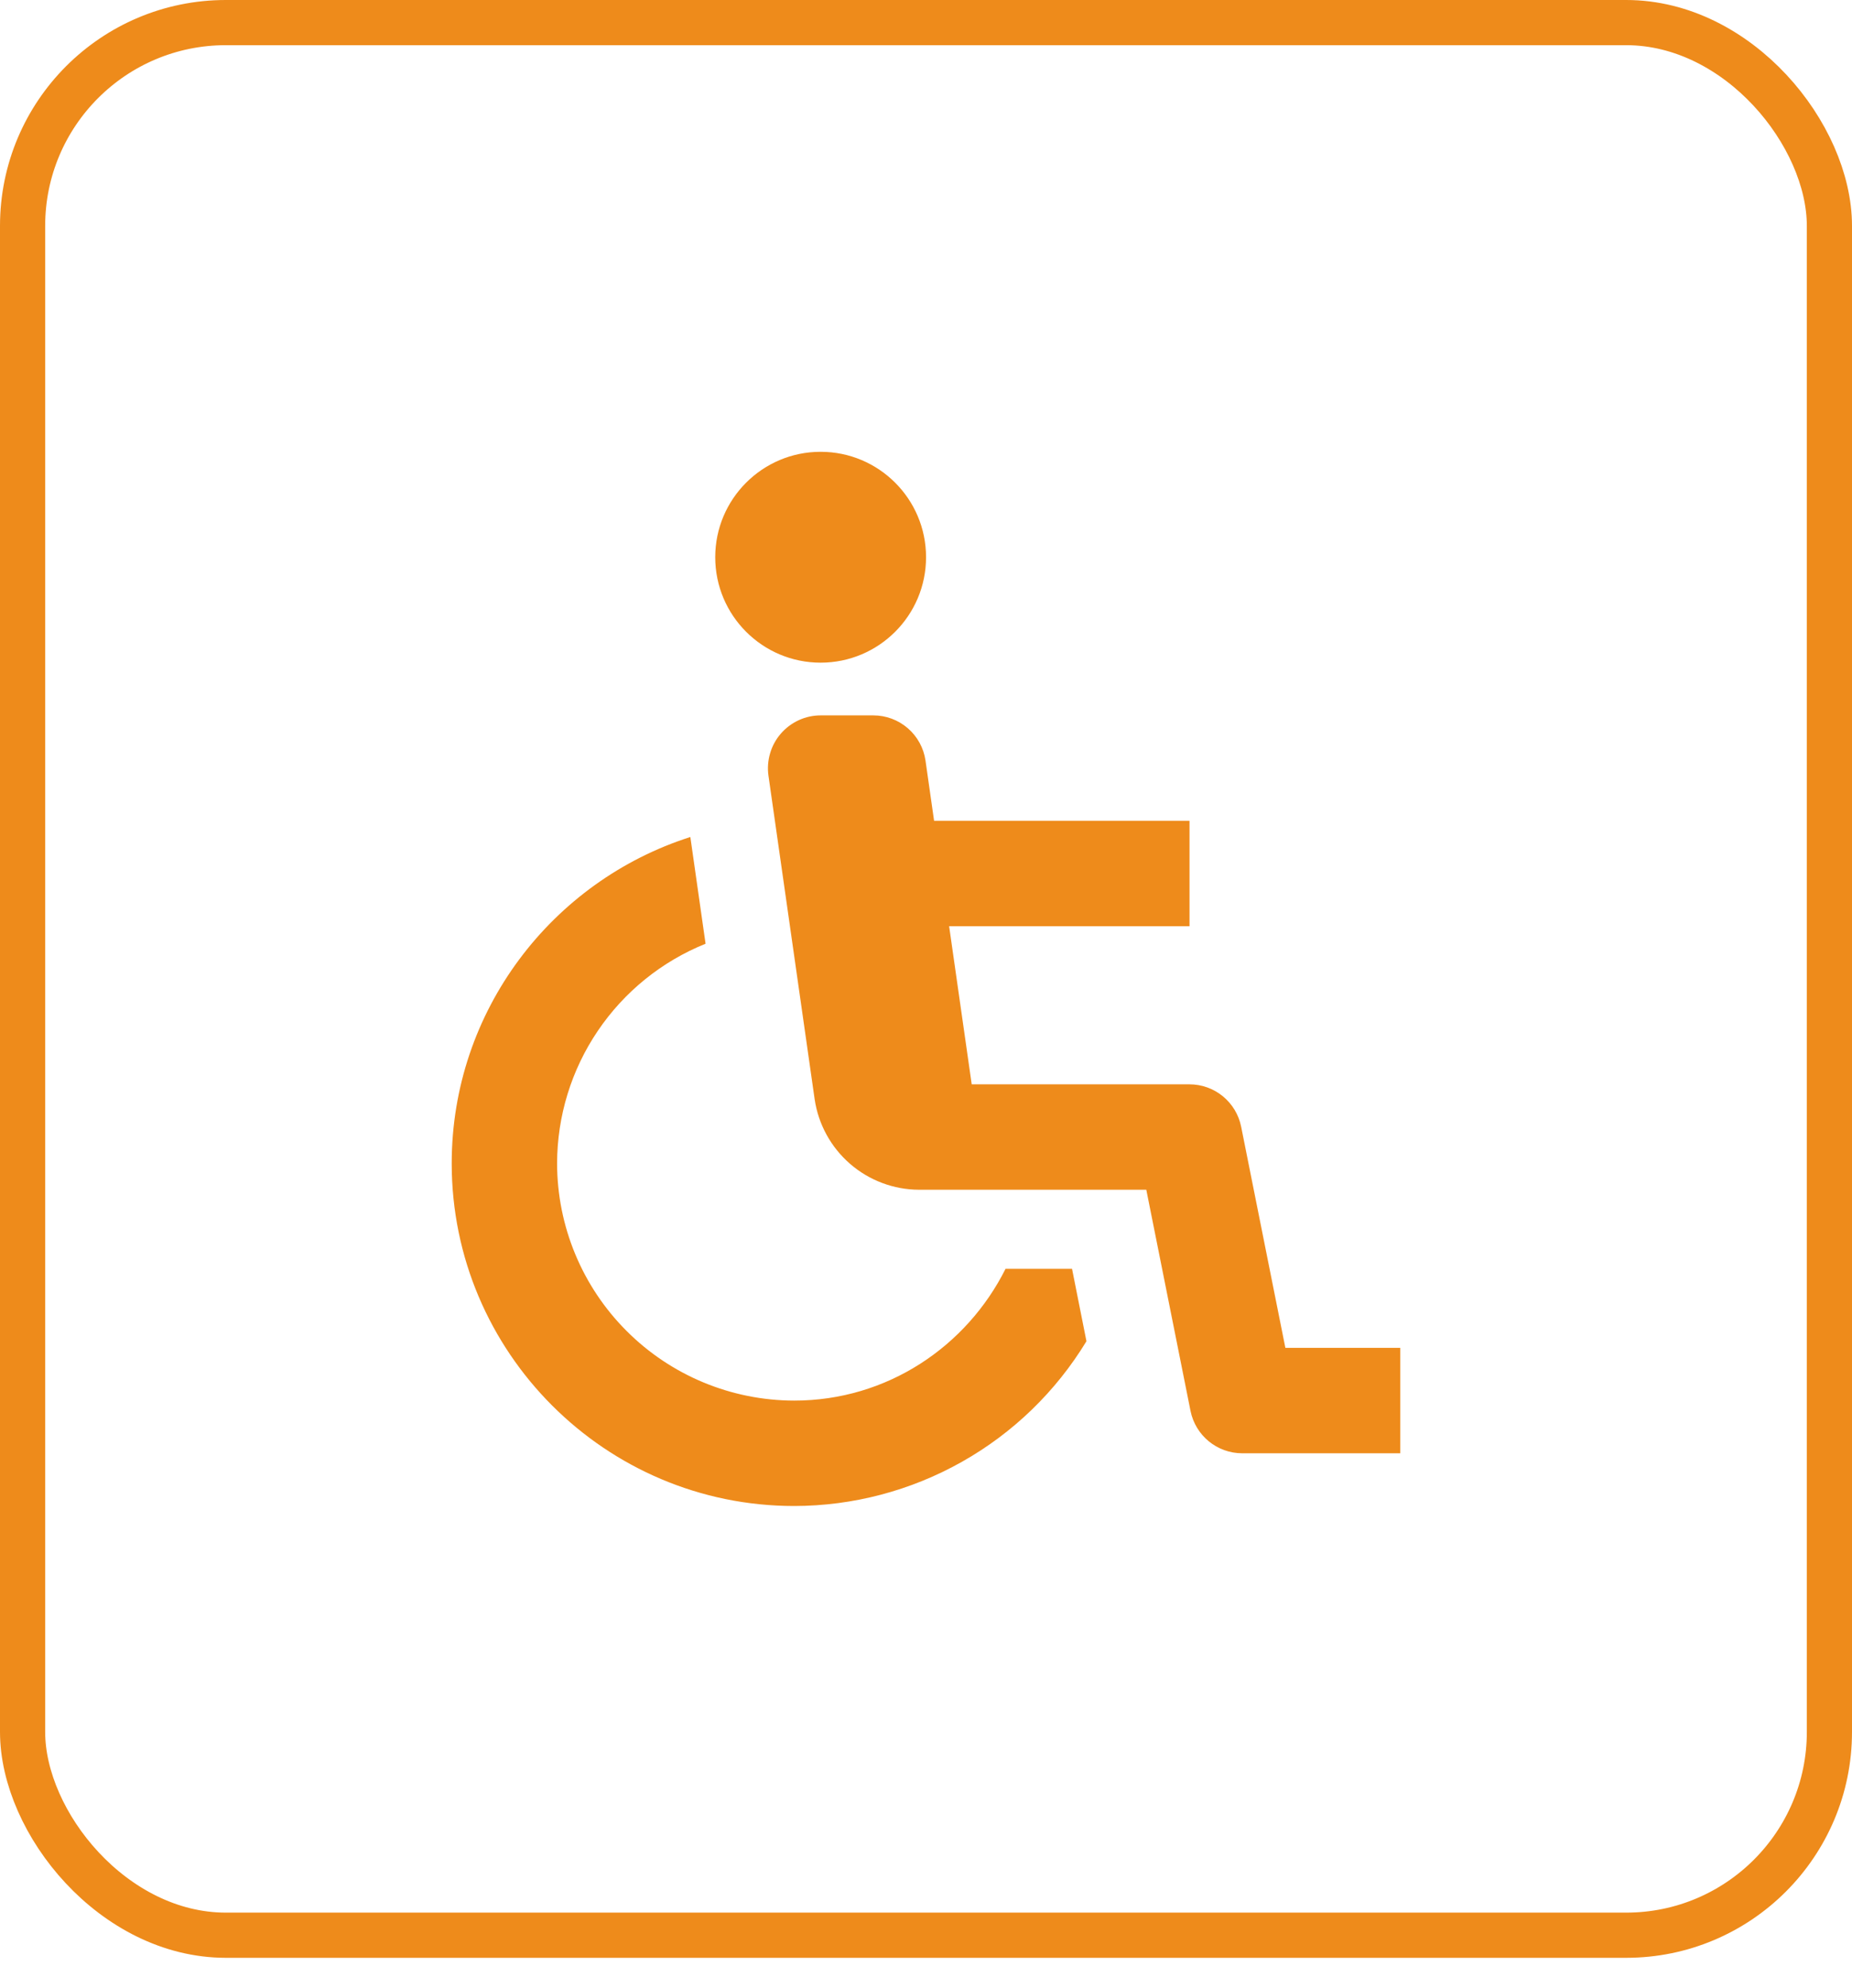 <svg width="41" height="44" viewBox="0 0 41 44" fill="none" xmlns="http://www.w3.org/2000/svg">
<rect x="0.5" y="0.5" width="40" height="42.333" rx="4.5" stroke="#EE8B1B"/>
<path d="M18.167 14.667C19.456 14.667 20.501 13.622 20.501 12.333C20.501 11.045 19.456 10 18.167 10C16.879 10 15.834 11.045 15.834 12.333C15.834 13.622 16.879 14.667 18.167 14.667Z" fill="#EE8B1B"/>
<path d="M27.477 24.938C27.424 24.674 27.281 24.436 27.073 24.265C26.865 24.094 26.603 24 26.334 24H21.512L21.012 20.5H26.334V18.167H20.679L20.489 16.834C20.449 16.557 20.31 16.302 20.098 16.119C19.886 15.935 19.615 15.834 19.334 15.834H18.167C18 15.834 17.835 15.87 17.683 15.94C17.532 16.01 17.396 16.111 17.287 16.237C17.177 16.363 17.096 16.512 17.049 16.672C17.002 16.832 16.989 17 17.012 17.166L18.035 24.331C18.117 24.886 18.396 25.393 18.819 25.76C19.243 26.128 19.785 26.331 20.345 26.333H25.377L26.356 31.229C26.466 31.773 26.944 32.166 27.5 32.166H31V29.833H28.456L27.477 24.938Z" fill="#EE8B1B"/>
<path d="M22.261 28.083C21.399 29.805 19.637 31 17.583 31C16.191 30.998 14.857 30.445 13.873 29.46C12.888 28.476 12.335 27.142 12.333 25.75C12.335 24.704 12.648 23.683 13.234 22.817C13.819 21.951 14.65 21.279 15.62 20.888L15.283 18.526C12.223 19.502 10 22.371 10 25.75C10 29.931 13.402 33.333 17.583 33.333C18.884 33.331 20.162 32.994 21.295 32.355C22.428 31.717 23.377 30.798 24.052 29.686L23.733 28.083H22.261Z" fill="#EE8B1B"/>
</svg>
